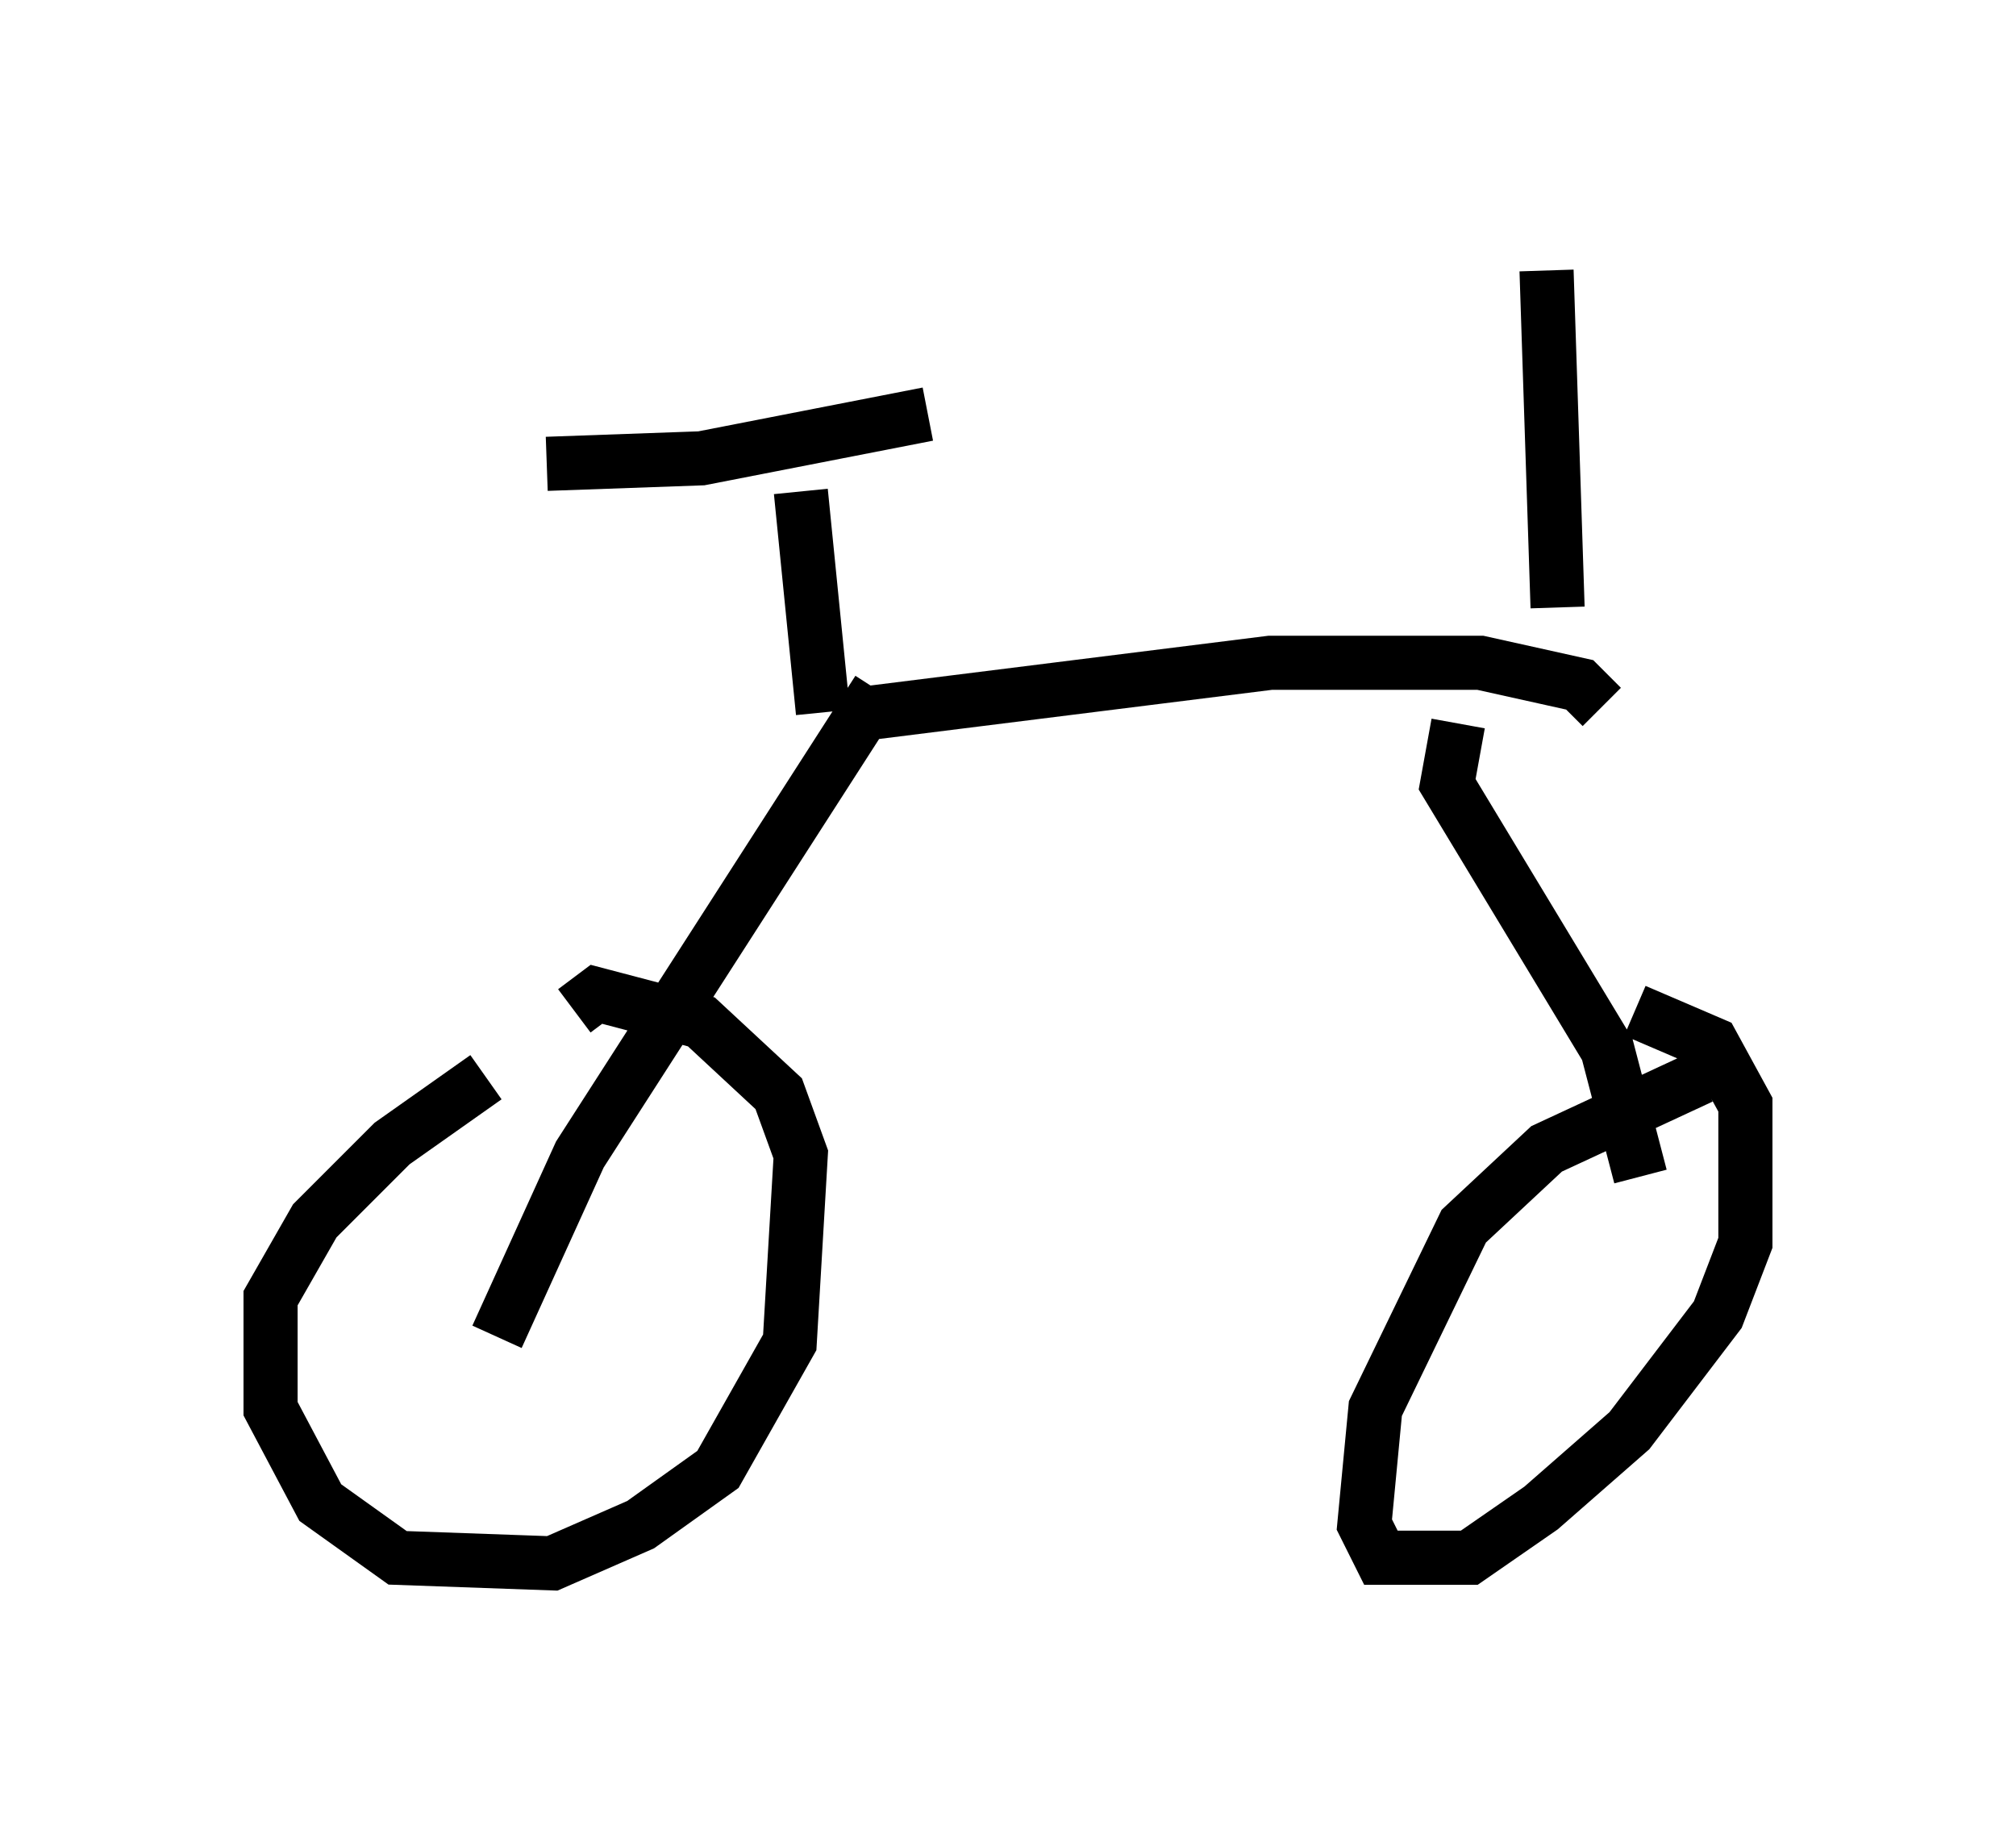<?xml version="1.0" encoding="utf-8" ?>
<svg baseProfile="full" height="33.888" version="1.1" width="37.257" xmlns="http://www.w3.org/2000/svg" xmlns:ev="http://www.w3.org/2001/xml-events" xmlns:xlink="http://www.w3.org/1999/xlink"><defs /><rect fill="white" height="33.888" width="37.257" x="0" y="0" /><path d="M11.533, 18.986 m-2.552, 0.919 l-1.735, 1.225 -1.429, 1.429 l-0.817, 1.429 0.0, 2.042 l0.919, 1.735 1.429, 1.021 l2.858, 0.102 1.633, -0.715 l1.429, -1.021 1.327, -2.348 l0.204, -3.471 -0.408, -1.123 l-1.429, -1.327 -1.94, -0.51 l-0.408, 0.306 m-1.429, 6.023 l1.531, -3.369 5.513, -8.575 m-0.102, 0.408 l7.35, -0.919 3.879, 0.0 l1.838, 0.408 0.408, 0.408 m-2.654, 0.306 l-0.204, 1.123 2.96, 4.9 l0.613, 2.348 m1.123, -1.838 l-2.858, 1.327 -1.531, 1.429 l-1.633, 3.369 -0.204, 2.144 l0.306, 0.613 1.633, 0.0 l1.327, -0.919 1.633, -1.429 l1.633, -2.144 0.51, -1.327 l0.0, -2.552 -0.613, -1.123 l-1.429, -0.613 m-15.006, -5.513 l-0.408, -4.083 m-4.696, -0.51 l2.858, -0.102 4.185, -0.817 m11.638, 3.573 l-0.204, -6.227 " fill="none" stroke="black" stroke-width="1" /></svg>